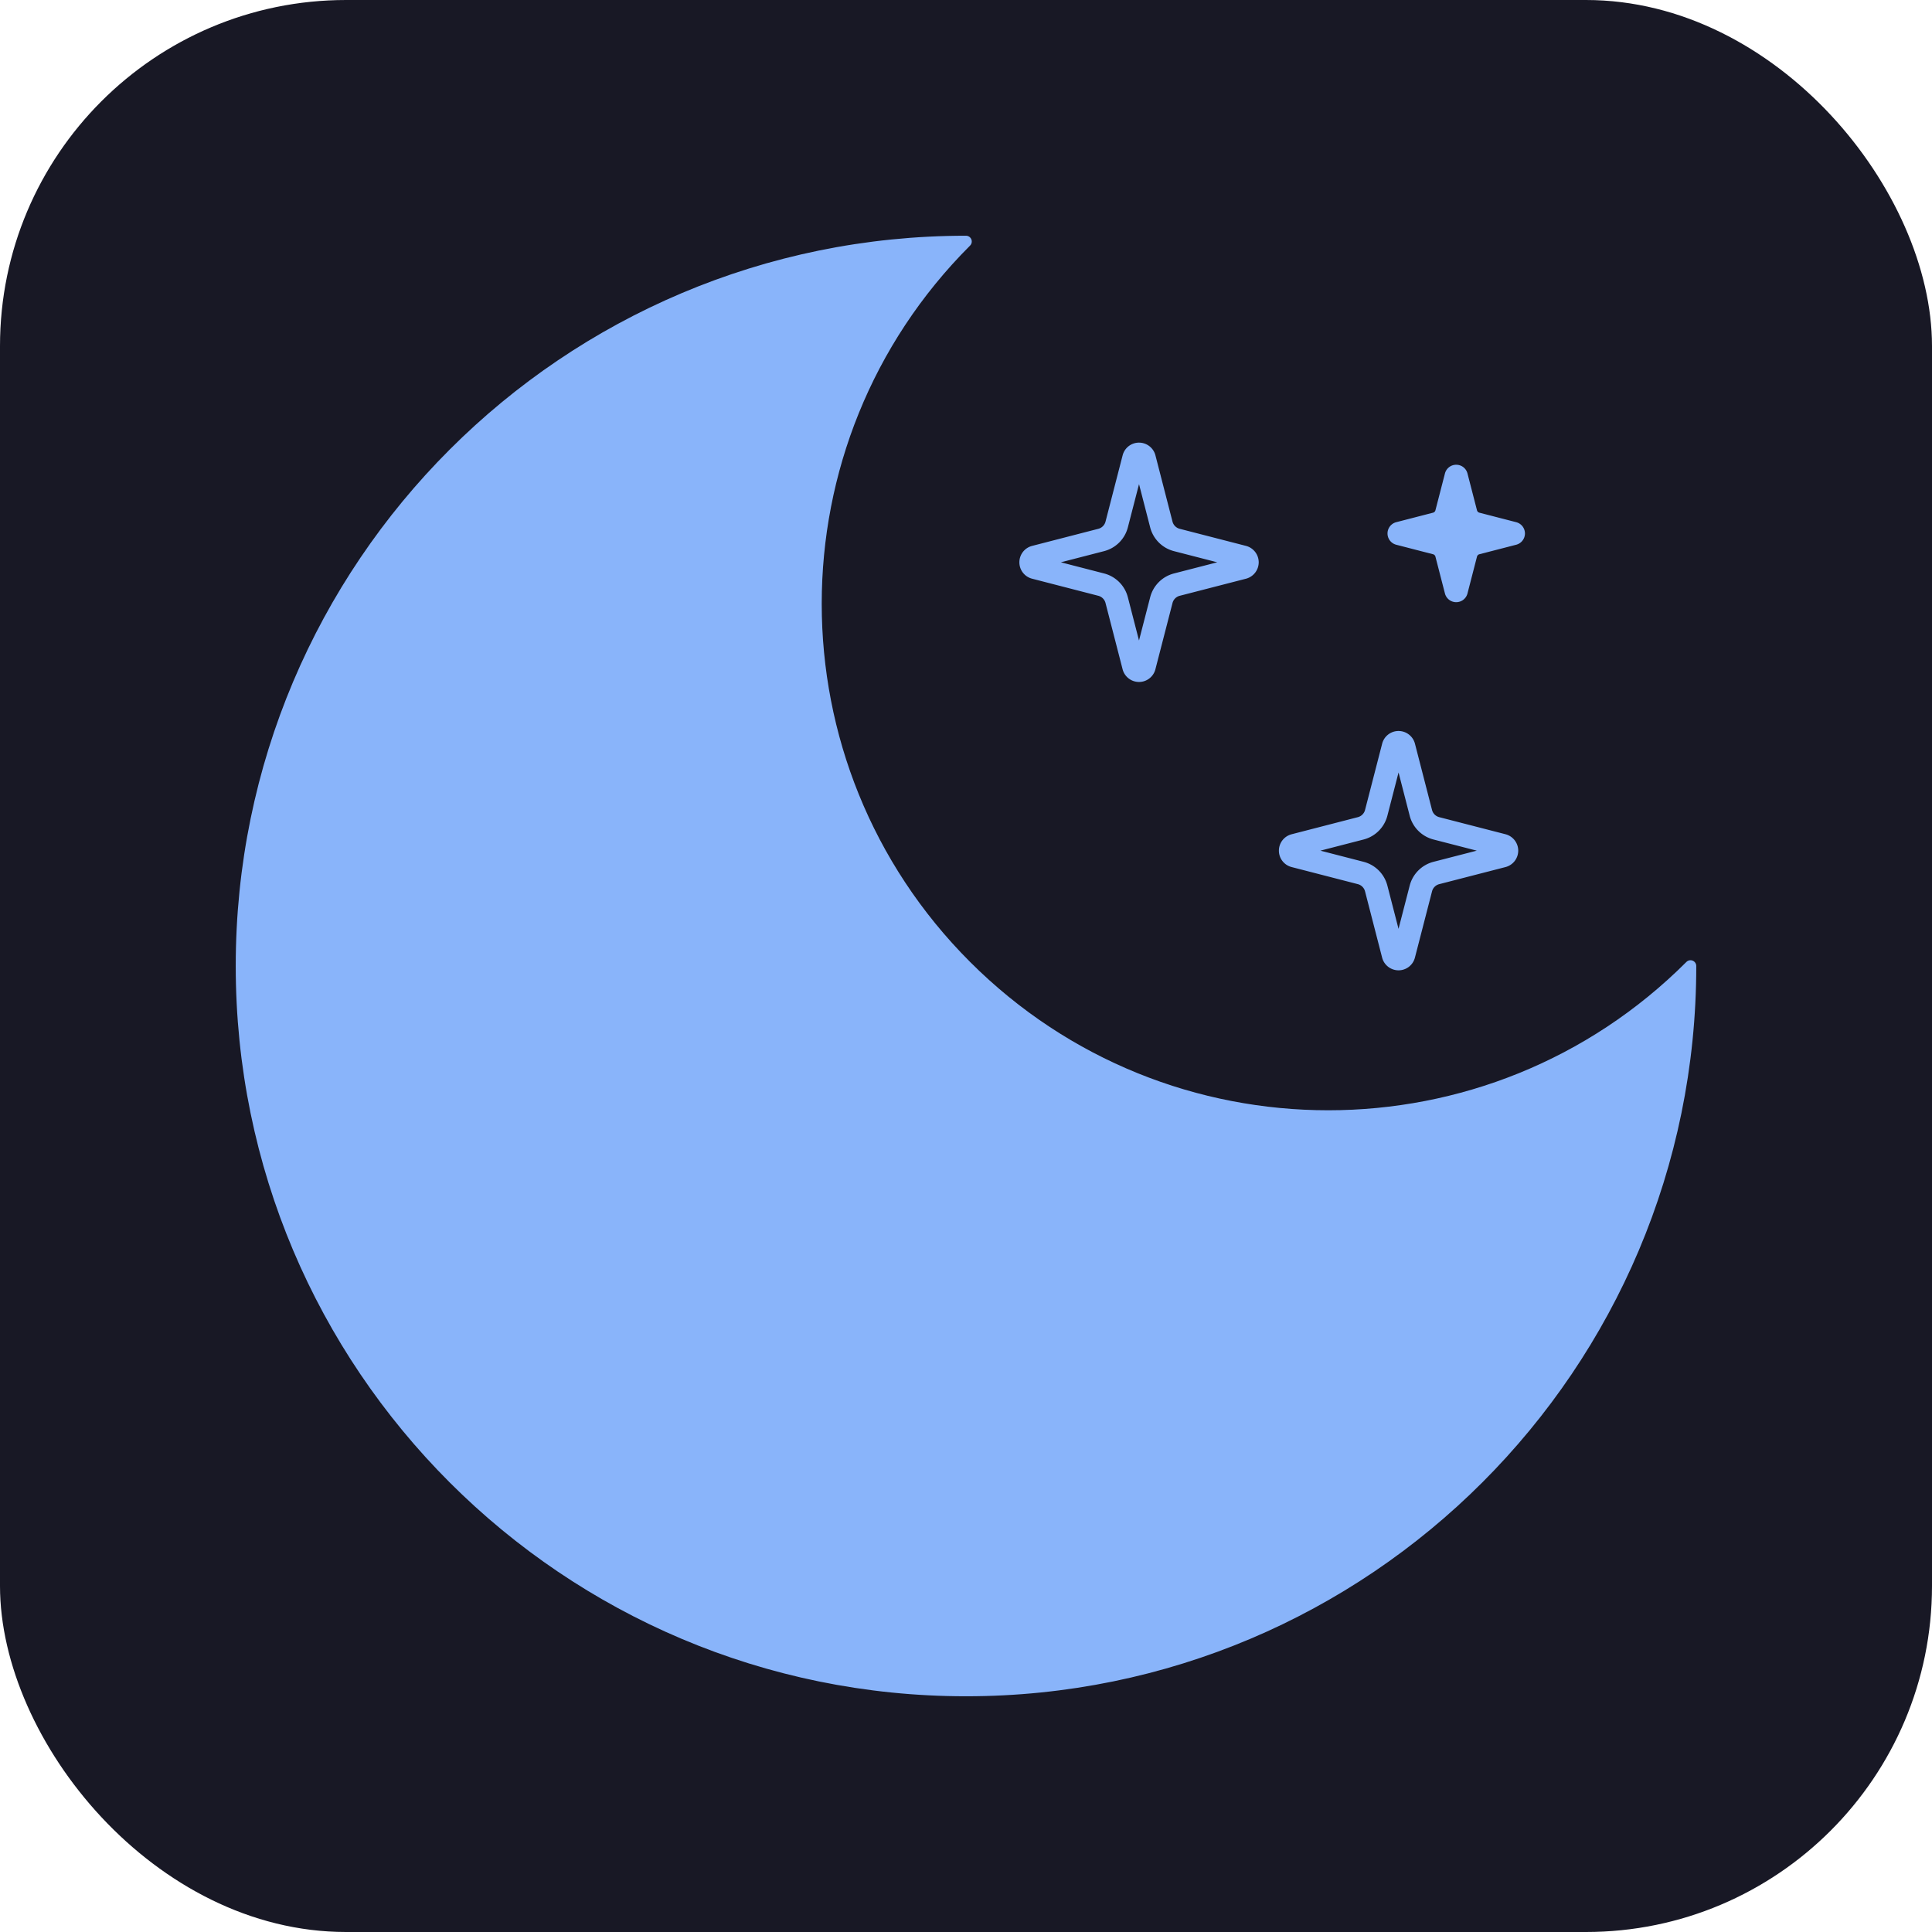 <svg width="67" xmlns="http://www.w3.org/2000/svg" height="67" fill="none"><defs><clipPath id="a" class="frame-clip frame-clip-def"><rect rx="12" ry="12" width="67" height="67"/></clipPath></defs><g clip-path="url(#a)"><g class="fills"><rect width="67" height="67" class="frame-background" style="fill: rgb(24, 24, 37); fill-opacity: 1;" ry="12" rx="12"/></g><g class="frame-children"><g class="lucide lucide-moon" style="fill: rgb(0, 0, 0);"><path d="M33.5 8.375c-6.938 6.938-6.938 18.187 0 25.125 6.938 6.938 18.187 6.938 25.125 0 0 13.876-11.249 25.125-25.125 25.125S8.375 47.376 8.375 33.5 19.624 8.375 33.5 8.375Z" fill="none" style="fill: rgb(137, 180, 250); fill-opacity: 1;" class="fills"/><g fill="none" stroke-linejoin="round" class="strokes"><path d="M33.5 8.375c-6.938 6.938-6.938 18.187 0 25.125 6.938 6.938 18.187 6.938 25.125 0 0 13.876-11.249 25.125-25.125 25.125S8.375 47.376 8.375 33.5 19.624 8.375 33.5 8.375Z" style="fill: none; stroke-width: 0.4; stroke: rgb(137, 180, 250); stroke-opacity: 1;" class="stroke-shape"/></g></g><g class="lucide lucide-sparkle" style="fill: rgb(0, 0, 0);"><path d="M38.726 20.813a.748.748 0 0 0-.538-.539l-2.301-.594a.186.186 0 0 1-.136-.18c0-.084.055-.157.136-.18l2.301-.594a.748.748 0 0 0 .538-.538l.594-2.301a.186.186 0 0 1 .18-.137c.084 0 .158.056.181.137l.593 2.301c.068.264.274.47.539.538l2.3.593a.19.19 0 0 1 .138.181.19.19 0 0 1-.138.181l-2.3.593a.747.747 0 0 0-.539.539l-.594 2.3a.186.186 0 0 1-.18.137.188.188 0 0 1-.181-.137Z" fill="none" style="fill: none;" class="fills"/><g fill="none" stroke-linejoin="round" class="strokes"><path d="M38.726 20.813a.748.748 0 0 0-.538-.539l-2.301-.594a.186.186 0 0 1-.136-.18c0-.084.055-.157.136-.18l2.301-.594a.748.748 0 0 0 .538-.538l.594-2.301a.186.186 0 0 1 .18-.137c.084 0 .158.056.181.137l.593 2.301c.068.264.274.47.539.538l2.3.593a.19.19 0 0 1 .138.181.19.19 0 0 1-.138.181l-2.3.593a.747.747 0 0 0-.539.539l-.594 2.3a.186.186 0 0 1-.18.137.188.188 0 0 1-.181-.137Z" style="fill: none; stroke-width: 0.8; stroke: rgb(137, 180, 250); stroke-opacity: 1;" class="stroke-shape"/></g></g><g class="lucide lucide-sparkle" style="fill: rgb(0, 0, 0);"><path d="M47.726 30.813a.748.748 0 0 0-.538-.539l-2.301-.594a.186.186 0 0 1-.136-.18c0-.084.055-.157.136-.18l2.301-.594a.748.748 0 0 0 .538-.538l.594-2.301a.186.186 0 0 1 .18-.137c.084 0 .158.056.181.137l.593 2.301c.068.264.274.47.539.538l2.3.593a.19.19 0 0 1 .138.181.19.19 0 0 1-.138.181l-2.3.593a.747.747 0 0 0-.539.539l-.594 2.3a.186.186 0 0 1-.18.137.188.188 0 0 1-.181-.137Z" fill="none" style="fill: none;" class="fills"/><g fill="none" stroke-linejoin="round" class="strokes"><path d="M47.726 30.813a.748.748 0 0 0-.538-.539l-2.301-.594a.186.186 0 0 1-.136-.18c0-.084.055-.157.136-.18l2.301-.594a.748.748 0 0 0 .538-.538l.594-2.301a.186.186 0 0 1 .18-.137c.084 0 .158.056.181.137l.593 2.301c.068.264.274.47.539.538l2.3.593a.19.19 0 0 1 .138.181.19.19 0 0 1-.138.181l-2.3.593a.747.747 0 0 0-.539.539l-.594 2.3a.186.186 0 0 1-.18.137.188.188 0 0 1-.181-.137Z" style="fill: none; stroke-width: 0.8; stroke: rgb(137, 180, 250); stroke-opacity: 1;" class="stroke-shape"/></g></g><g class="lucide lucide-sparkle" style="fill: rgb(0, 0, 0);"><path d="M50.07 19.229a.416.416 0 0 0-.299-.299l-1.278-.33a.104.104 0 0 1 0-.2l1.278-.33a.416.416 0 0 0 .299-.299l.33-1.278a.103.103 0 0 1 .1-.076c.047 0 .088.031.1.076l.33 1.278a.416.416 0 0 0 .299.299l1.278.33a.104.104 0 0 1 .077.1.104.104 0 0 1-.077.1l-1.278.33a.416.416 0 0 0-.299.299l-.33 1.278a.103.103 0 0 1-.1.076.103.103 0 0 1-.1-.076Z" fill="none" style="fill: rgb(137, 180, 250); fill-opacity: 1;" class="fills"/><g fill="none" stroke-linejoin="round" class="strokes"><path d="M50.07 19.229a.416.416 0 0 0-.299-.299l-1.278-.33a.104.104 0 0 1 0-.2l1.278-.33a.416.416 0 0 0 .299-.299l.33-1.278a.103.103 0 0 1 .1-.076c.047 0 .088.031.1.076l.33 1.278a.416.416 0 0 0 .299.299l1.278.33a.104.104 0 0 1 .077.1.104.104 0 0 1-.077.1l-1.278.33a.416.416 0 0 0-.299.299l-.33 1.278a.103.103 0 0 1-.1.076.103.103 0 0 1-.1-.076Z" style="fill: none; stroke-width: 0.6; stroke: rgb(137, 180, 250); stroke-opacity: 1;" class="stroke-shape"/></g></g></g></g></svg>